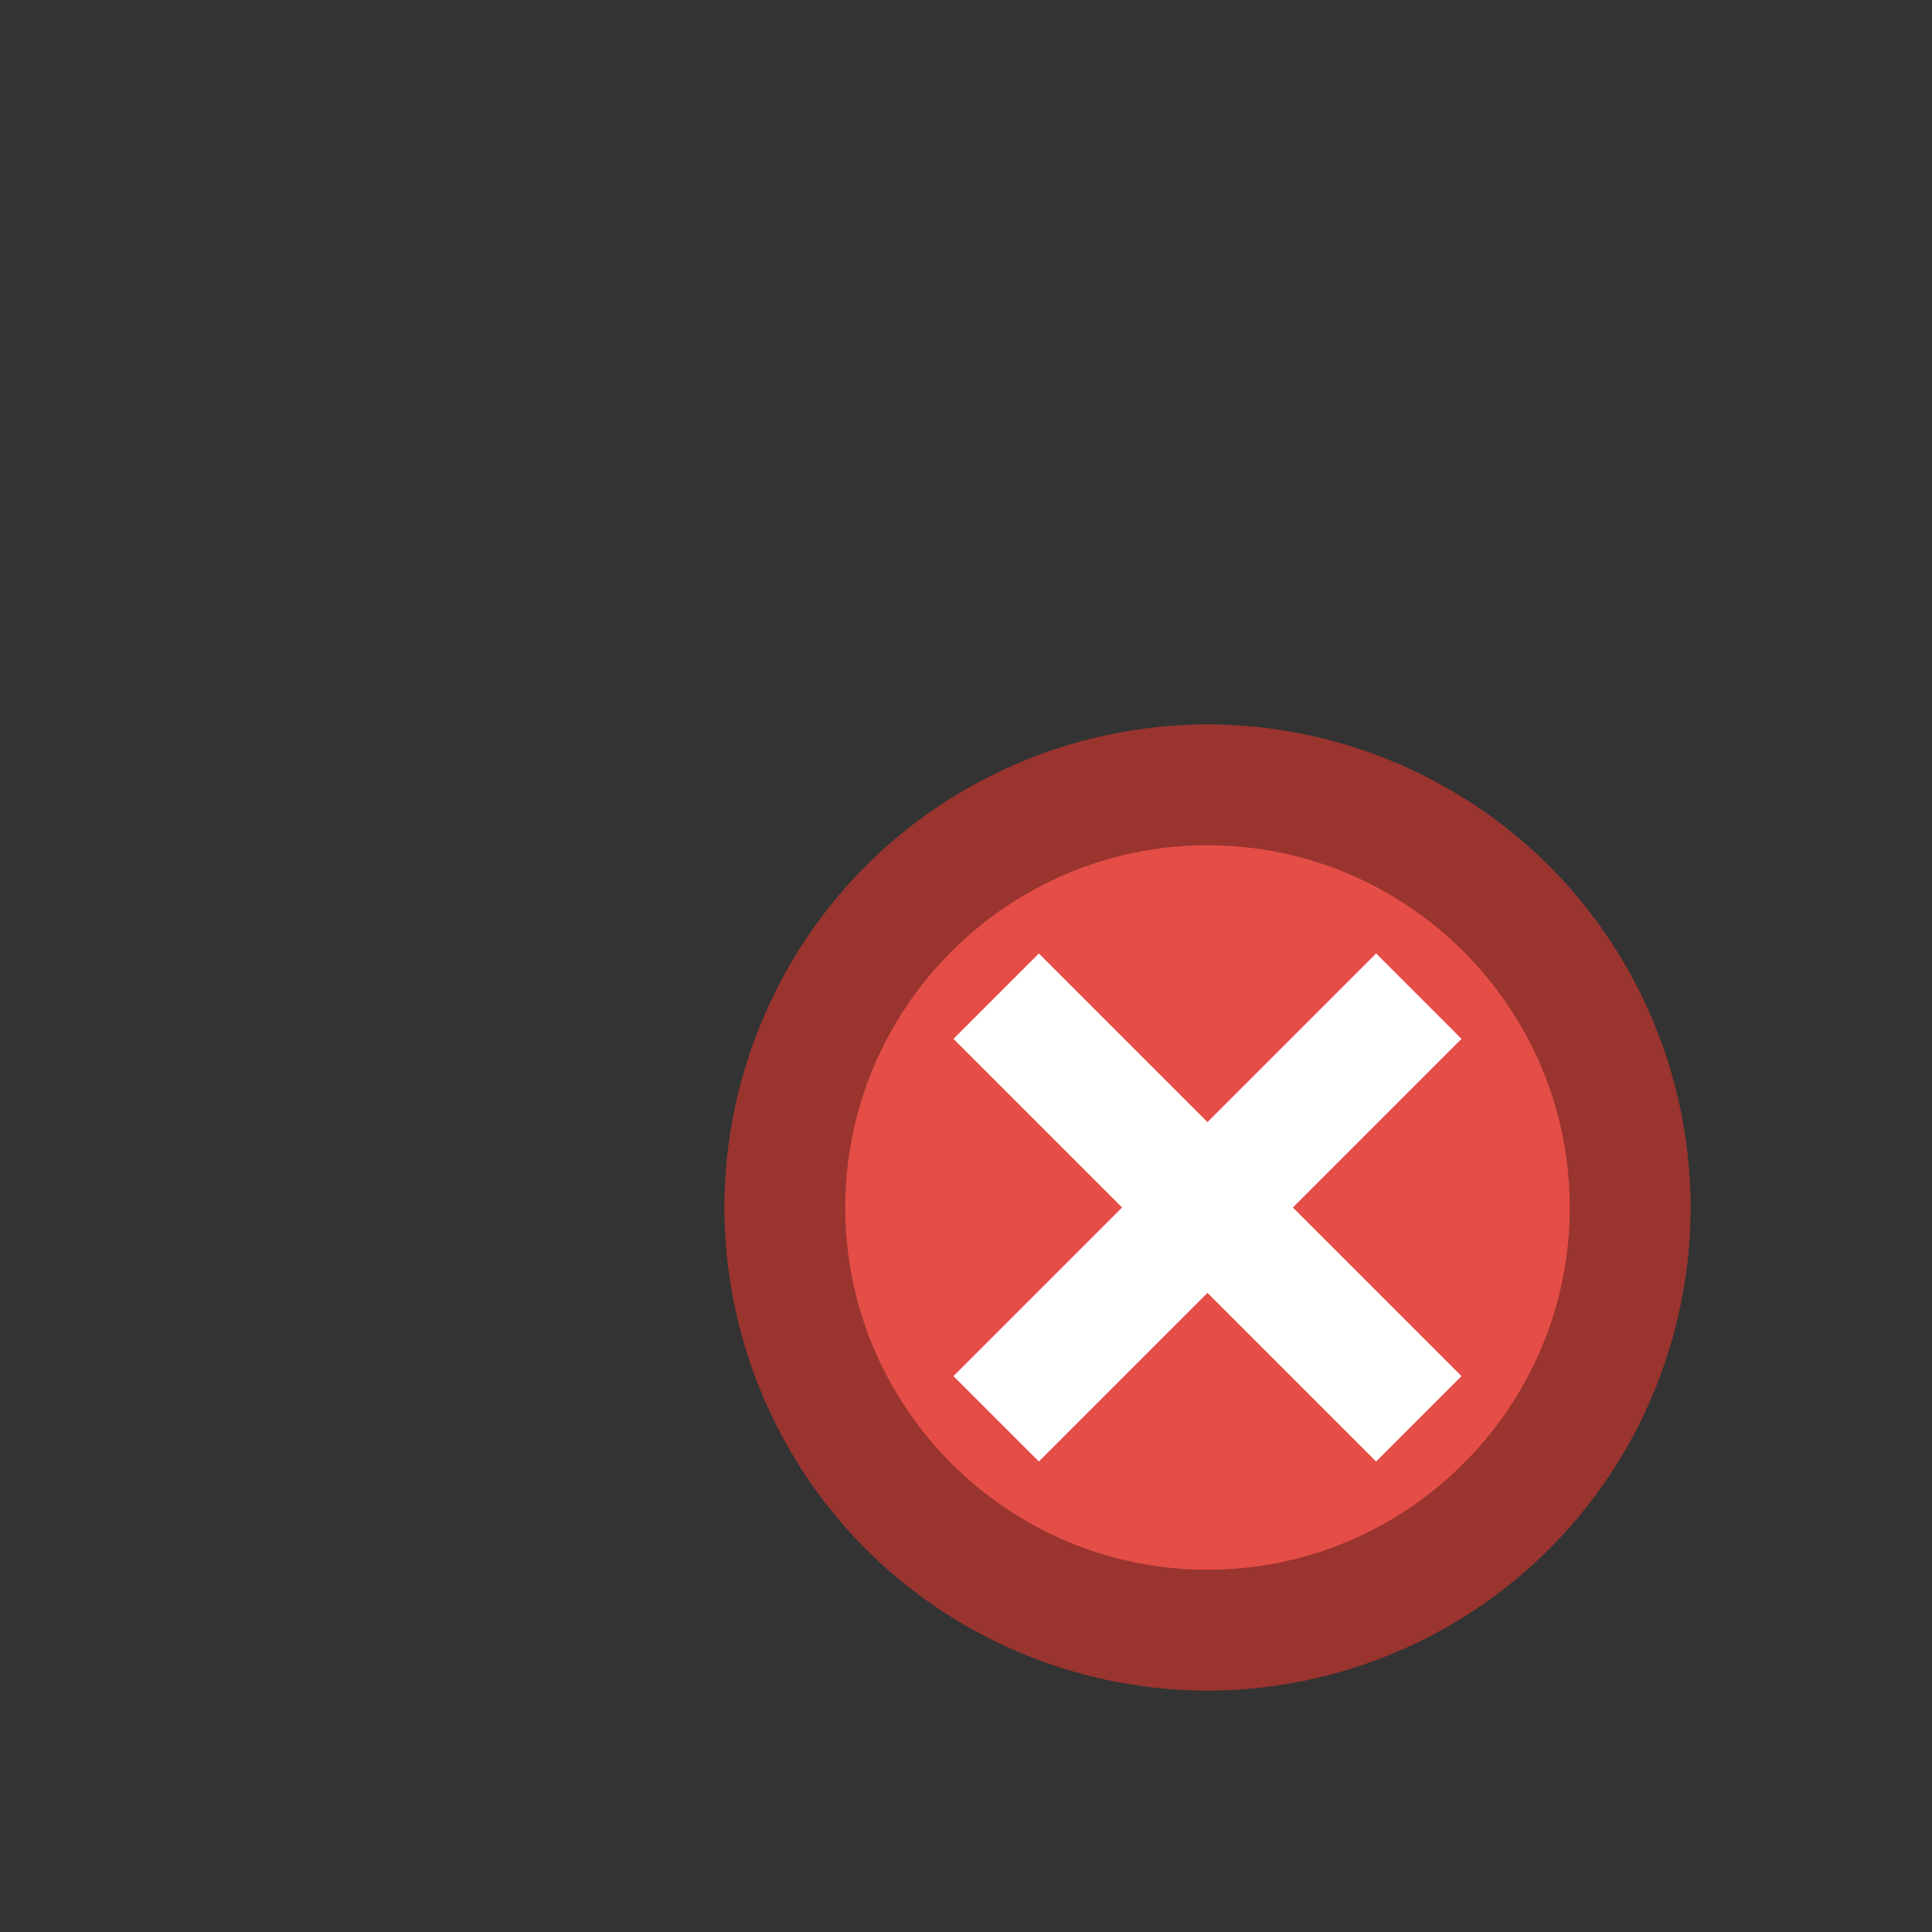 <?xml version="1.0" encoding="UTF-8"?>
<!--

    Licensed to the Apache Software Foundation (ASF) under one
    or more contributor license agreements.  See the NOTICE file
    distributed with this work for additional information
    regarding copyright ownership.  The ASF licenses this file
    to you under the Apache License, Version 2.0 (the
    "License"); you may not use this file except in compliance
    with the License.  You may obtain a copy of the License at

      http://www.apache.org/licenses/LICENSE-2.0

    Unless required by applicable law or agreed to in writing,
    software distributed under the License is distributed on an
    "AS IS" BASIS, WITHOUT WARRANTIES OR CONDITIONS OF ANY
    KIND, either express or implied.  See the License for the
    specific language governing permissions and limitations
    under the License.

-->
<svg id="New_Vector" xmlns="http://www.w3.org/2000/svg" width="16" height="16" version="1.1" viewBox="0 0 16 16">
  <rect x="0" y="0" width="16" height="16" fill="#333333" stroke="none"/>
  <!-- Generator: Adobe Illustrator 29.0.0, SVG Export Plug-In . SVG Version: 2.1.0 Build 186)  -->
  <defs>
    <style>
      .st0 {
        fill: none;
        stroke: #fff;
        stroke-miterlimit: 10;
      }

      .st1 {
        fill: #e44e46;
      }

      .st2 {
        opacity: .33;
      }
    </style>
  </defs>
  <g>
    <circle class="st1" cx="10" cy="10" r="4"/>
    <g class="st2">
      <path d="M10,7c1.654,0,3,1.346,3,3s-1.346,3-3,3-3-1.346-3-3,1.346-3,3-3M10,6c-2.209,0-4,1.791-4,4s1.791,4,4,4,4-1.791,4-4-1.791-4-4-4h0Z"/>
    </g>
  </g>
  <line class="st0" x1="8.25" y1="8.25" x2="11.75" y2="11.75"/>
  <line class="st0" x1="11.75" y1="8.25" x2="8.25" y2="11.75"/>
  <description>Apache NetBeans Logo
  </description>
</svg>

